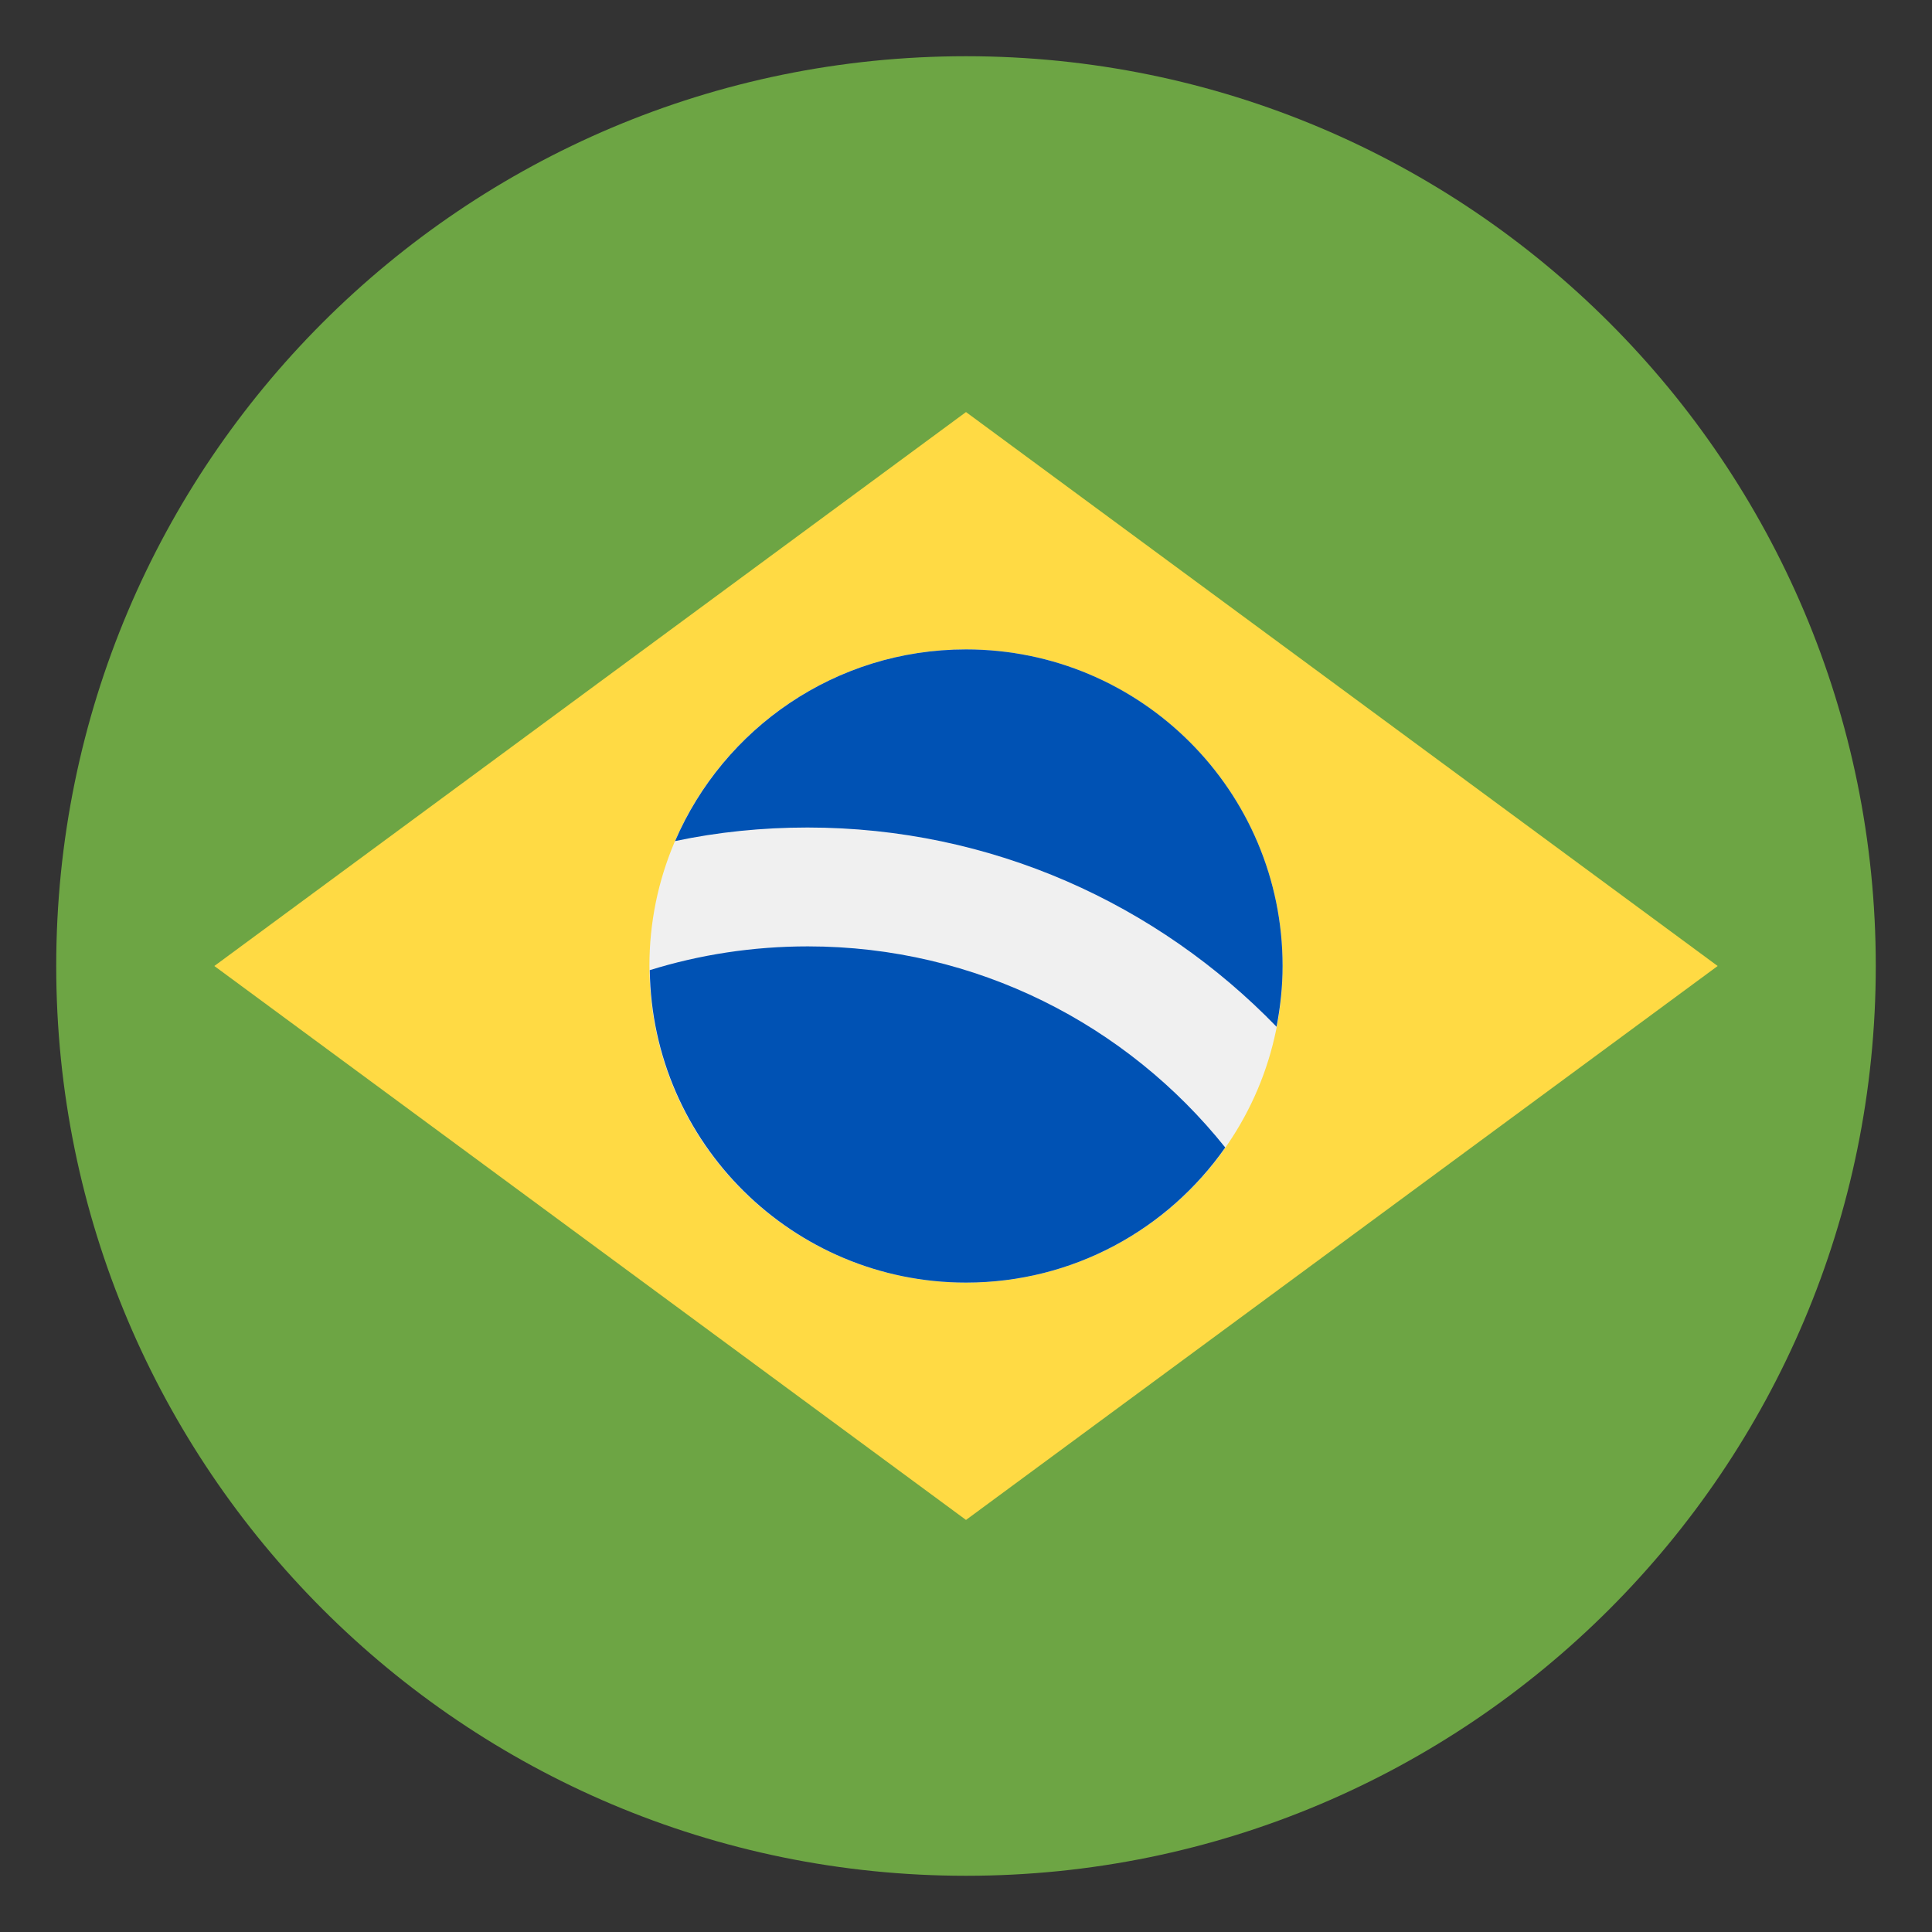 <?xml version="1.0" encoding="utf-8"?>
<!-- Generator: Adobe Illustrator 22.1.0, SVG Export Plug-In . SVG Version: 6.00 Build 0)  -->
<svg version="1.1" id="Capa_1" xmlns="http://www.w3.org/2000/svg" xmlns:xlink="http://www.w3.org/1999/xlink" x="0px" y="0px"
	 viewBox="0 0 512 512" enable-background="new 0 0 512 512" xml:space="preserve">
<rect x="0" y="0" width="512" height="512" fill="#333333" stroke="none"/>
<g>
	<path fill="#6DA544" d="M497.1,256c0,133.2-108,241.1-241.1,241.1c-133.2,0-241.1-108-241.1-241.1C14.9,122.8,122.8,14.9,256,14.9
		C389.2,14.9,497.1,122.8,497.1,256L497.1,256z M497.1,256"/>
	<path fill="#FFDA44" d="M256,109.2L455.2,256L256,402.8L56.8,256L256,109.2z M256,109.2"/>
	<path fill="#F0F0F0" d="M339.9,256c0,46.3-37.5,83.9-83.9,83.9c-46.3,0-83.9-37.5-83.9-83.9c0-46.3,37.5-83.9,83.9-83.9
		C302.3,172.1,339.9,209.7,339.9,256L339.9,256z M339.9,256"/>
	<path fill="#0052B4" d="M214.1,250.8c-14.6,0-28.7,2.2-41.9,6.3c0.6,45.8,37.9,82.8,83.8,82.8c28.4,0,53.5-14.1,68.7-35.8
		C298.7,271.6,258.8,250.8,214.1,250.8L214.1,250.8z M214.1,250.8"/>
	<path fill="#0052B4" d="M338.3,272.1c1-5.2,1.6-10.6,1.6-16.1c0-46.3-37.5-83.9-83.9-83.9c-34.6,0-64.2,20.9-77.1,50.8
		c11.3-2.4,23.1-3.6,35.1-3.6C262.8,219.3,306.8,239.6,338.3,272.1L338.3,272.1z M338.3,272.1"/>
</g>
</svg>

